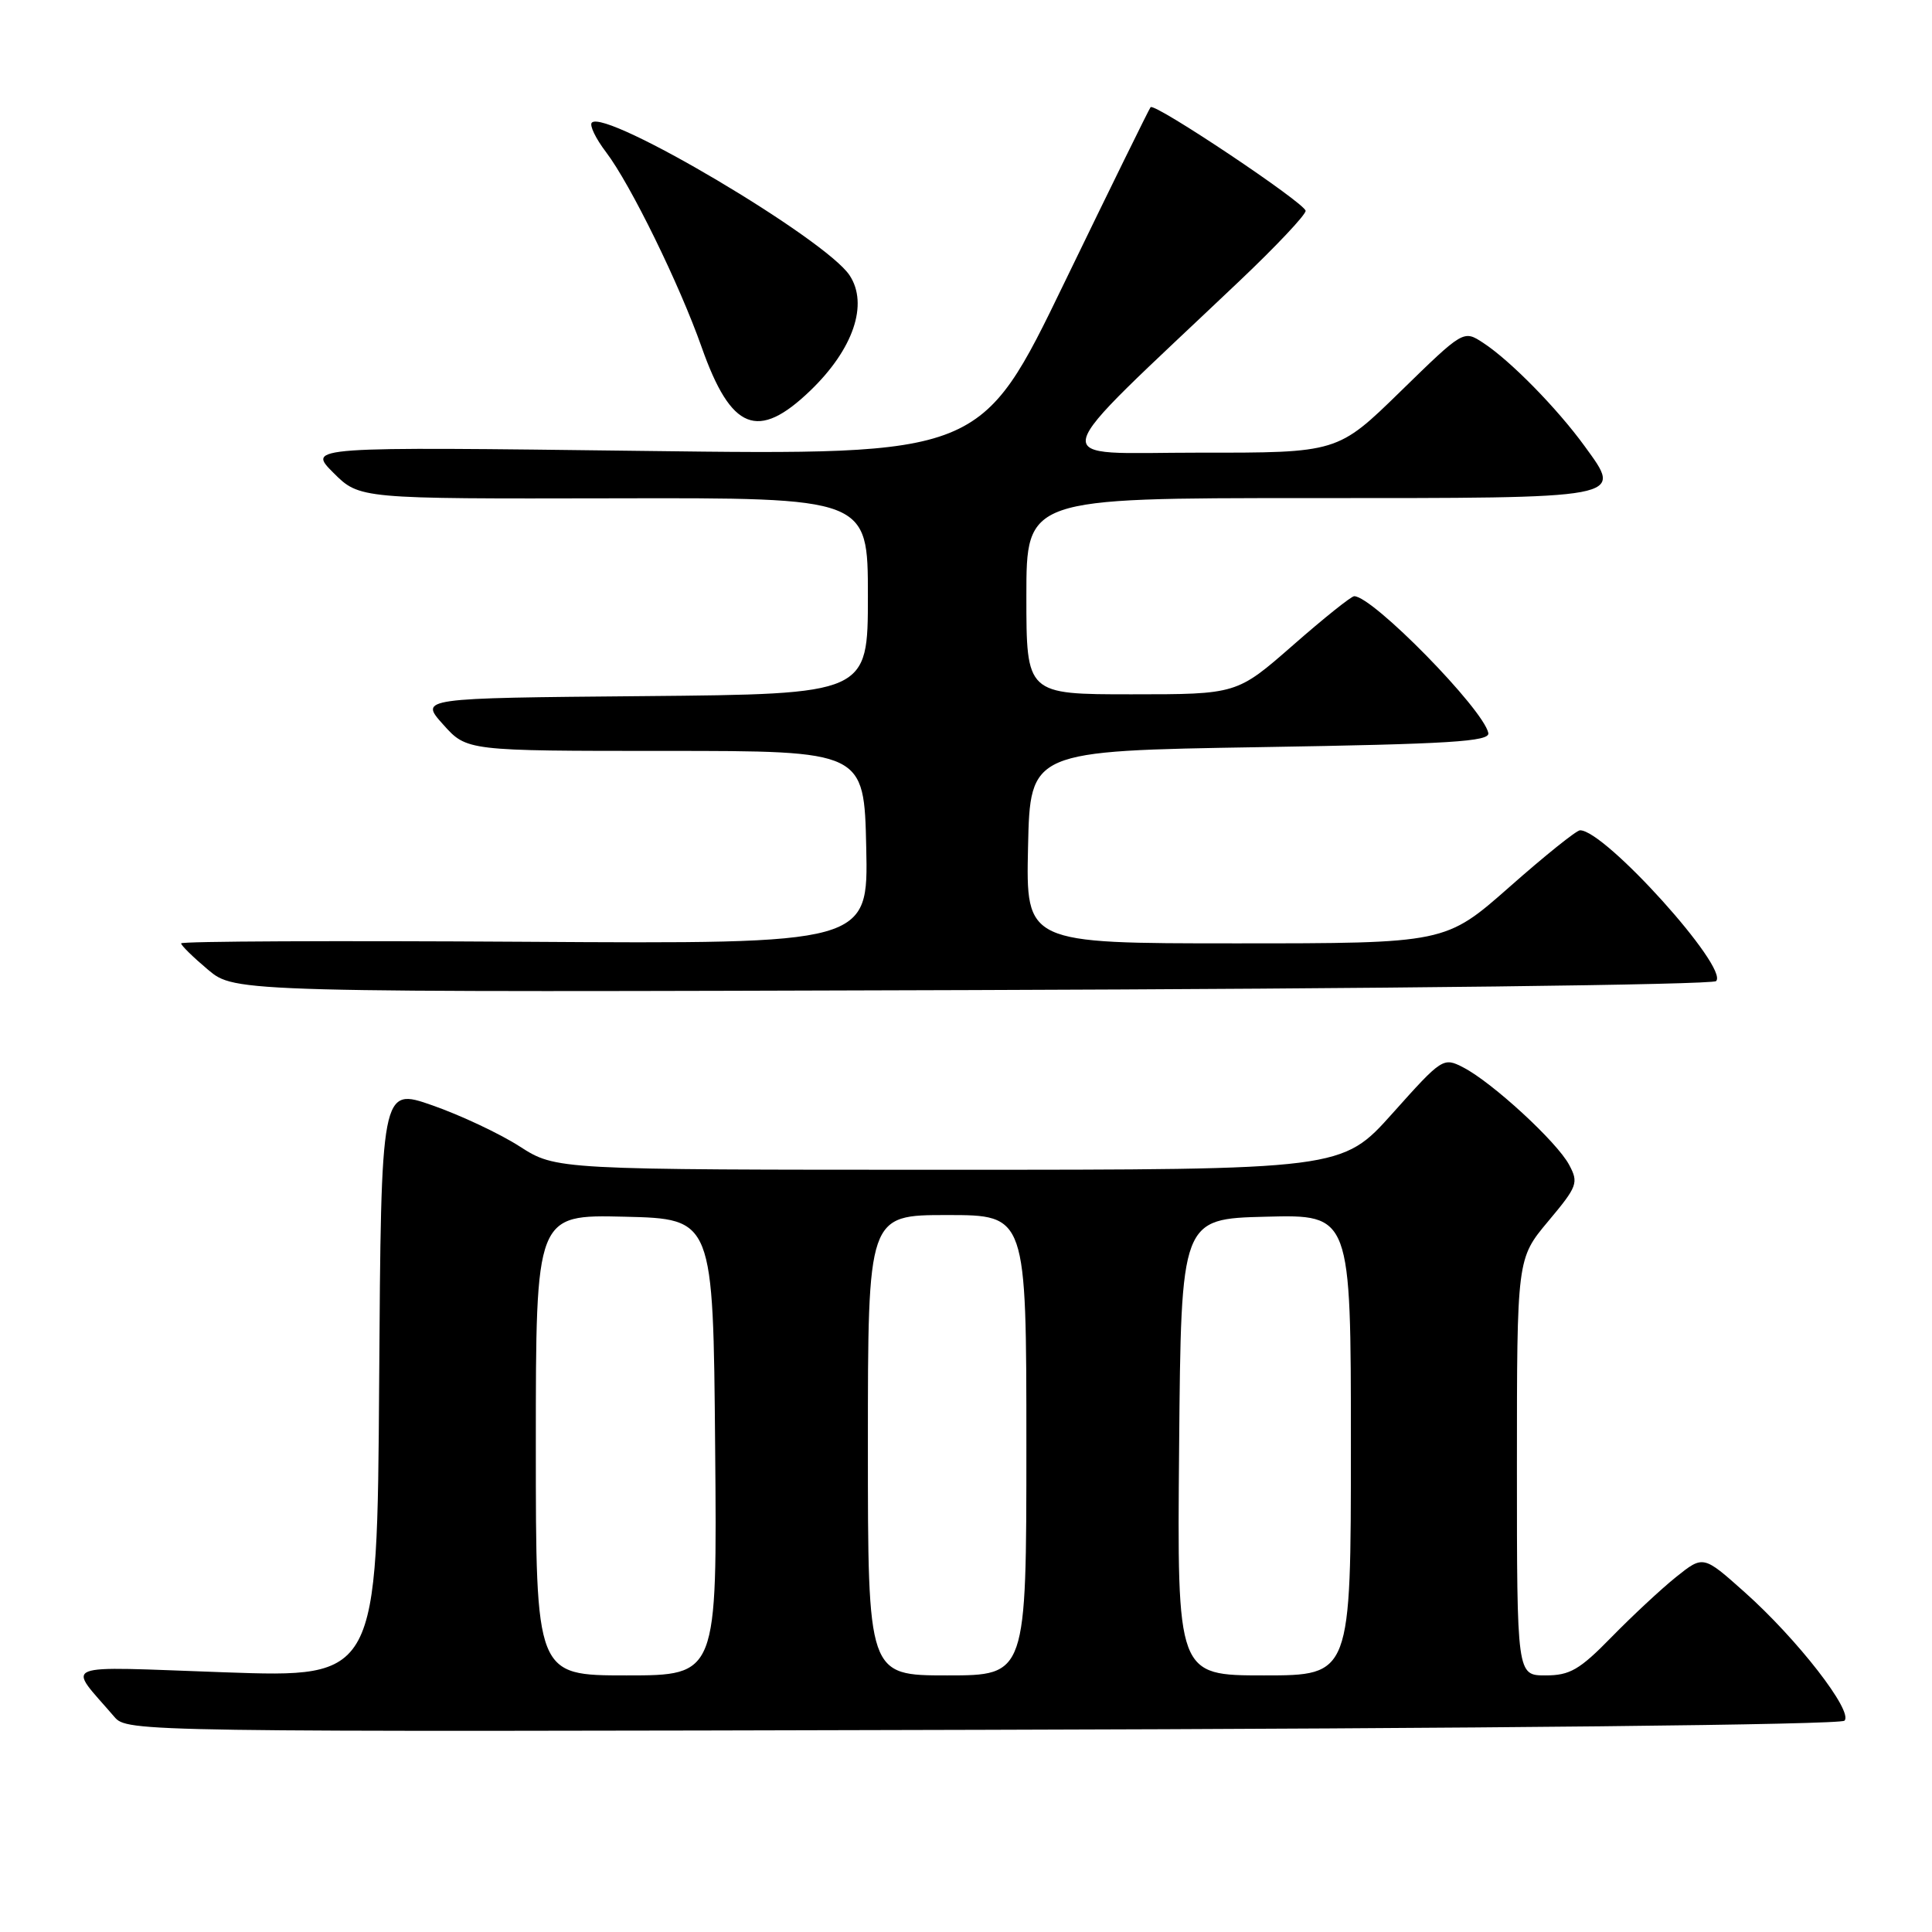 <?xml version="1.0" encoding="UTF-8" standalone="no"?>
<!DOCTYPE svg PUBLIC "-//W3C//DTD SVG 1.1//EN" "http://www.w3.org/Graphics/SVG/1.1/DTD/svg11.dtd" >
<svg xmlns="http://www.w3.org/2000/svg" xmlns:xlink="http://www.w3.org/1999/xlink" version="1.1" viewBox="0 0 256 256">
 <g >
 <path fill="currentColor"
d=" M 244.40 228.00 C 245.61 226.79 238.16 217.19 231.15 210.95 C 225.69 206.08 225.69 206.08 222.09 208.96 C 220.12 210.54 216.27 214.13 213.54 216.92 C 209.30 221.26 208.02 222.00 204.79 222.00 C 201.00 222.00 201.00 222.00 201.00 194.39 C 201.00 166.78 201.00 166.78 205.14 161.83 C 209.03 157.19 209.20 156.73 207.91 154.33 C 206.28 151.29 197.75 143.44 193.91 141.45 C 191.24 140.07 191.10 140.16 184.51 147.53 C 177.82 155.00 177.82 155.00 125.75 155.00 C 73.68 155.00 73.68 155.00 68.86 151.91 C 66.22 150.21 61.00 147.76 57.28 146.46 C 50.50 144.09 50.50 144.09 50.24 183.20 C 49.98 222.30 49.98 222.30 29.78 221.59 C 7.28 220.80 8.87 220.16 15.16 227.50 C 16.86 229.48 17.93 229.50 130.18 229.21 C 196.96 229.04 243.86 228.54 244.40 228.00 Z  M 227.39 130.00 C 229.14 128.27 212.62 109.96 209.36 110.02 C 208.89 110.02 204.68 113.40 200.02 117.52 C 191.53 125.00 191.53 125.00 163.74 125.00 C 135.94 125.00 135.94 125.00 136.22 112.25 C 136.50 99.50 136.50 99.50 167.00 99.00 C 192.20 98.59 197.45 98.26 197.21 97.12 C 196.53 93.93 181.89 79.00 179.44 79.00 C 179.05 79.00 175.40 81.92 171.32 85.50 C 163.89 92.00 163.89 92.00 149.95 92.00 C 136.00 92.00 136.00 92.00 136.00 79.00 C 136.00 66.00 136.00 66.00 173.38 66.00 C 215.82 66.00 215.06 66.14 209.98 59.13 C 206.36 54.14 200.13 47.78 196.53 45.43 C 193.92 43.72 193.92 43.72 185.58 51.86 C 177.24 60.00 177.24 60.00 158.87 59.98 C 138.31 59.97 137.75 62.37 164.26 37.21 C 169.07 32.65 173.00 28.48 173.00 27.94 C 173.00 26.96 153.05 13.62 152.46 14.20 C 152.29 14.38 147.16 24.82 141.06 37.41 C 129.98 60.31 129.98 60.31 85.35 59.75 C 40.72 59.19 40.72 59.19 44.18 62.65 C 47.64 66.10 47.64 66.10 81.32 66.03 C 115.00 65.95 115.00 65.95 115.00 78.96 C 115.00 91.97 115.00 91.97 85.29 92.24 C 55.58 92.50 55.58 92.50 58.72 96.00 C 61.85 99.50 61.85 99.50 88.17 99.50 C 114.50 99.50 114.50 99.50 114.78 112.29 C 115.06 125.08 115.06 125.08 69.53 124.79 C 44.49 124.63 24.00 124.72 24.00 125.00 C 24.00 125.28 25.61 126.85 27.57 128.50 C 31.15 131.50 31.15 131.50 128.82 131.19 C 182.85 131.02 226.90 130.49 227.39 130.00 Z  M 107.38 51.75 C 113.07 46.27 115.10 40.32 112.58 36.49 C 109.43 31.68 80.26 14.40 78.42 16.25 C 78.08 16.59 78.93 18.36 80.32 20.18 C 83.55 24.44 90.03 37.66 92.97 46.00 C 96.87 57.04 100.41 58.46 107.38 51.75 Z  M 71.00 191.47 C 71.00 160.94 71.00 160.94 82.75 161.22 C 94.50 161.50 94.50 161.50 94.76 191.75 C 95.03 222.00 95.03 222.00 83.01 222.00 C 71.00 222.00 71.00 222.00 71.00 191.47 Z  M 115.00 191.50 C 115.00 161.00 115.00 161.00 125.50 161.00 C 136.00 161.00 136.00 161.00 136.00 191.50 C 136.00 222.00 136.00 222.00 125.50 222.00 C 115.00 222.00 115.00 222.00 115.00 191.50 Z  M 156.24 191.75 C 156.50 161.50 156.50 161.50 167.75 161.22 C 179.00 160.93 179.00 160.93 179.00 191.47 C 179.00 222.00 179.00 222.00 167.49 222.00 C 155.97 222.00 155.97 222.00 156.24 191.75 Z "/>
</g>
</svg>